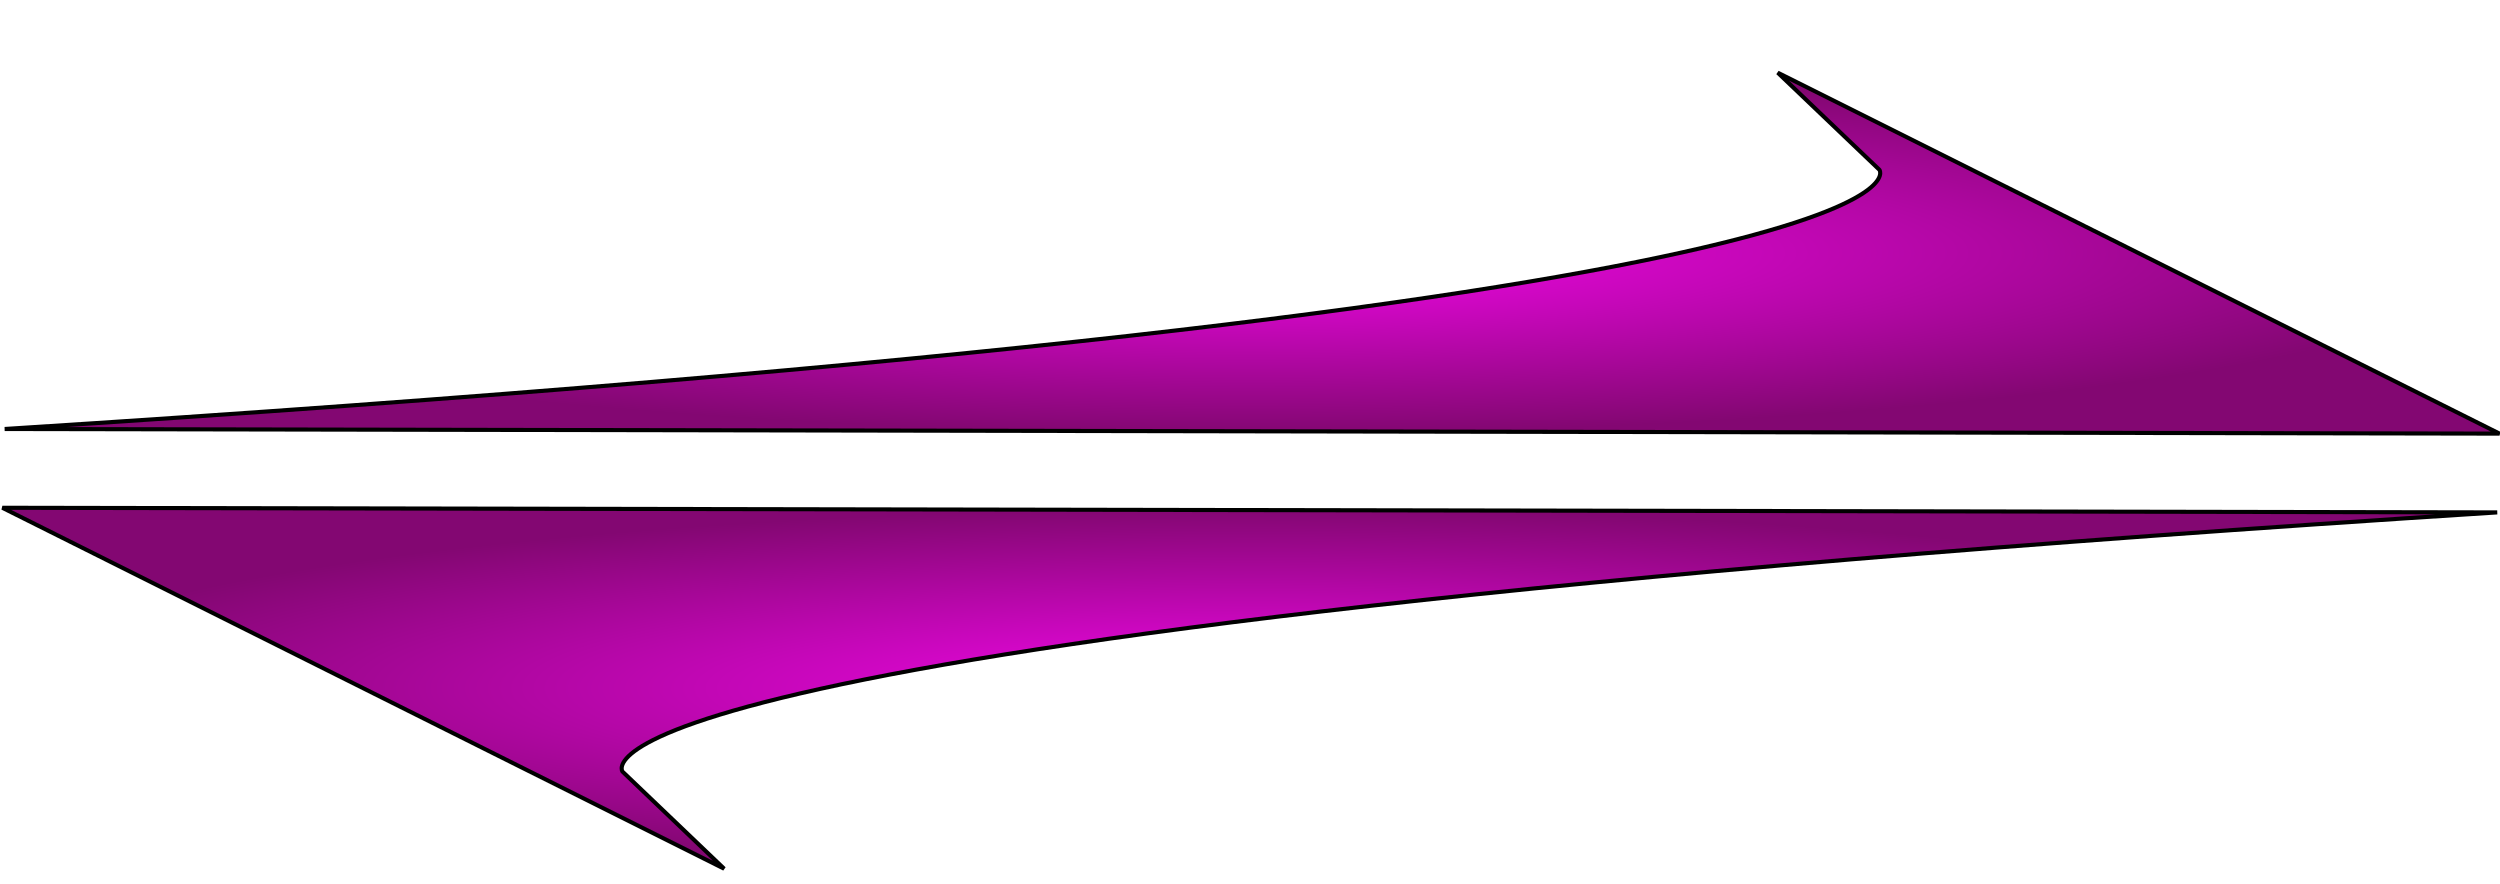 <?xml version="1.0" encoding="UTF-8" standalone="no"?>
<!DOCTYPE svg PUBLIC "-//W3C//DTD SVG 1.1 Tiny//EN" "http://www.w3.org/Graphics/SVG/1.1/DTD/svg11-tiny.dtd">
<svg xmlns="http://www.w3.org/2000/svg" xmlns:xlink="http://www.w3.org/1999/xlink" baseProfile="tiny" height="100%" version="1.0" viewBox="0 0 622 220" width="100%">
<defs>
<radialGradient id="radialGradient3192">
cx="308.06732" cy="122.67386" r="297.05078" fx="308.06732" fy="122.67386"     
<stop style="stop-color:#f107e7;stop-opacity:1" offset="0" />
<stop style="stop-color:#830772;stop-opacity:1" offset="1" />
gradientUnits="userSpaceOnUse" gradientTransform="matrix(1.0465634,0,0,0.1528456,-10.889687,144.23157)" />
</radialGradient>
<radialGradient id="radialGradient3196">
cx="308.06732" cy="122.67386" r="297.05078" fx="308.06732" fy="122.67386"     
<stop style="stop-color:#f107e7;stop-opacity:1" offset="0" />
<stop style="stop-color:#830772;stop-opacity:1" offset="1" />
gradientUnits="userSpaceOnUse" gradientTransform="matrix(-1.0465634,0,0,-0.1528456,633.35841,289.98733)" />
</radialGradient>

</defs>
<g>
<path d="M 1.163,106.733 C 491.711,75.647 467.606,42.257 467.606,42.257 L 442.295,18.079 L 621.881,107.885 L 1.163,106.733 z" style="fill:url(#radialGradient3192);fill-opacity:1;fill-rule:evenodd;stroke:#000000;stroke-width:1.023px;stroke-linecap:butt;stroke-linejoin:miter;stroke-opacity:1"/>
<path d="M 621.306,127.485 C 130.757,158.572 154.863,191.962 154.863,191.962 L 180.174,216.14 L 0.587,126.334 L 621.306,127.485 z" style="fill:url(#radialGradient3196);fill-opacity:1;fill-rule:evenodd;stroke:#000000;stroke-width:1.023px;stroke-linecap:butt;stroke-linejoin:miter;stroke-opacity:1"/>
</g>
</svg>
